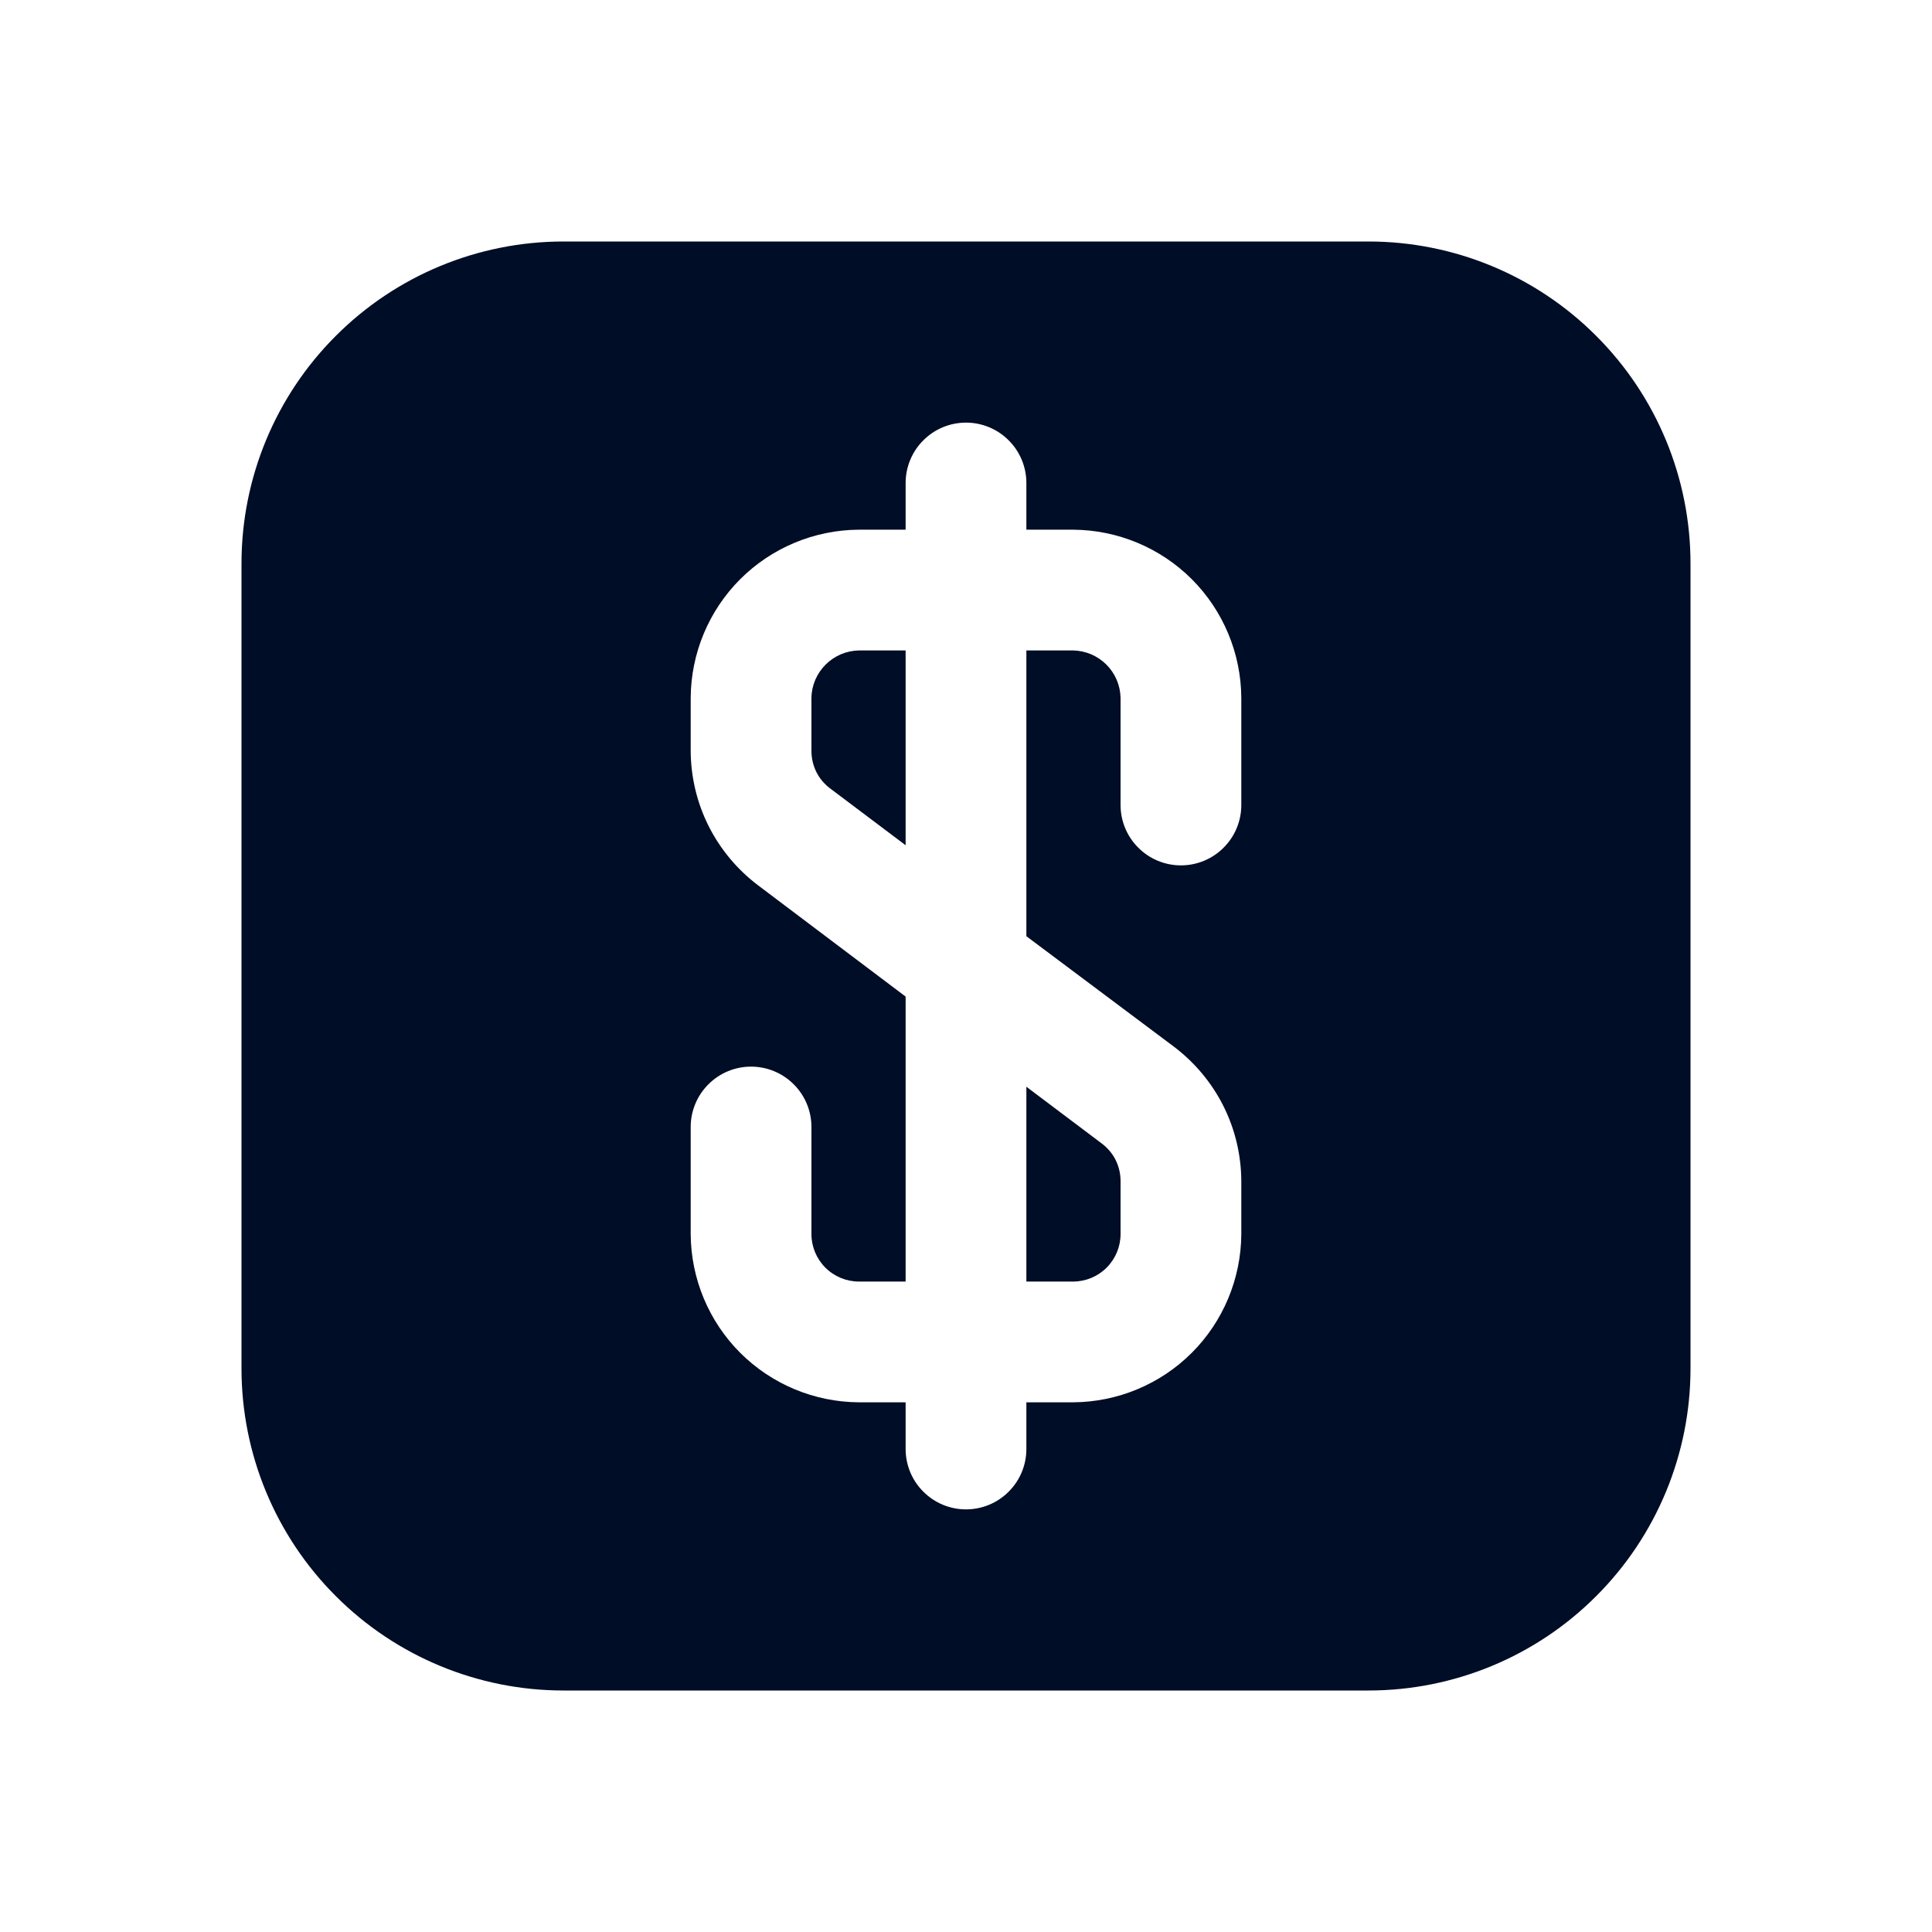 <svg width="24" height="24" viewBox="0 0 24 24" fill="none" xmlns="http://www.w3.org/2000/svg">
<path d="M10.67 8.08H11.25V10.5L10.32 9.8C10.246 9.746 10.185 9.676 10.143 9.594C10.102 9.512 10.08 9.422 10.08 9.33V8.67C10.082 8.514 10.146 8.366 10.256 8.256C10.366 8.146 10.514 8.083 10.67 8.08Z" fill="#000D26"/>
<path d="M12.75 13.5L13.68 14.2C13.754 14.254 13.815 14.324 13.857 14.406C13.898 14.488 13.92 14.578 13.92 14.67V15.33C13.92 15.486 13.858 15.636 13.747 15.747C13.636 15.858 13.486 15.92 13.33 15.92H12.75V13.5Z" fill="#000D26"/>
<path d="M17 3H7C5.939 3 4.922 3.421 4.172 4.172C3.421 4.922 3 5.939 3 7V17C3 18.061 3.421 19.078 4.172 19.828C4.922 20.579 5.939 21 7 21H17C18.061 21 19.078 20.579 19.828 19.828C20.579 19.078 21 18.061 21 17V7C21 5.939 20.579 4.922 19.828 4.172C19.078 3.421 18.061 3 17 3ZM15.42 10C15.42 10.199 15.341 10.39 15.2 10.53C15.06 10.671 14.869 10.75 14.67 10.75C14.471 10.75 14.28 10.671 14.14 10.53C13.999 10.39 13.92 10.199 13.92 10V8.67C13.917 8.514 13.854 8.366 13.744 8.256C13.634 8.146 13.486 8.083 13.33 8.08H12.75V11.63L14.58 13C14.839 13.195 15.05 13.447 15.196 13.736C15.342 14.026 15.418 14.346 15.42 14.67V15.33C15.417 15.883 15.196 16.414 14.805 16.805C14.414 17.196 13.883 17.417 13.33 17.42H12.75V18C12.75 18.199 12.671 18.39 12.53 18.53C12.39 18.671 12.199 18.75 12 18.75C11.801 18.75 11.61 18.671 11.47 18.53C11.329 18.39 11.25 18.199 11.25 18V17.42H10.67C10.117 17.417 9.586 17.196 9.195 16.805C8.804 16.414 8.583 15.883 8.58 15.33V14C8.58 13.801 8.659 13.61 8.8 13.47C8.94 13.329 9.131 13.25 9.33 13.25C9.529 13.25 9.72 13.329 9.86 13.47C10.001 13.61 10.08 13.801 10.08 14V15.33C10.08 15.486 10.142 15.636 10.253 15.747C10.364 15.858 10.514 15.92 10.67 15.92H11.25V12.38L9.42 11C9.161 10.805 8.95 10.553 8.804 10.264C8.658 9.974 8.582 9.654 8.58 9.33V8.67C8.583 8.117 8.804 7.586 9.195 7.195C9.586 6.804 10.117 6.583 10.67 6.58H11.25V6C11.25 5.801 11.329 5.61 11.47 5.47C11.61 5.329 11.801 5.25 12 5.25C12.199 5.25 12.39 5.329 12.53 5.47C12.671 5.61 12.75 5.801 12.75 6V6.58H13.33C13.883 6.583 14.414 6.804 14.805 7.195C15.196 7.586 15.417 8.117 15.42 8.67V10Z" fill="#000D26"/>
</svg>
